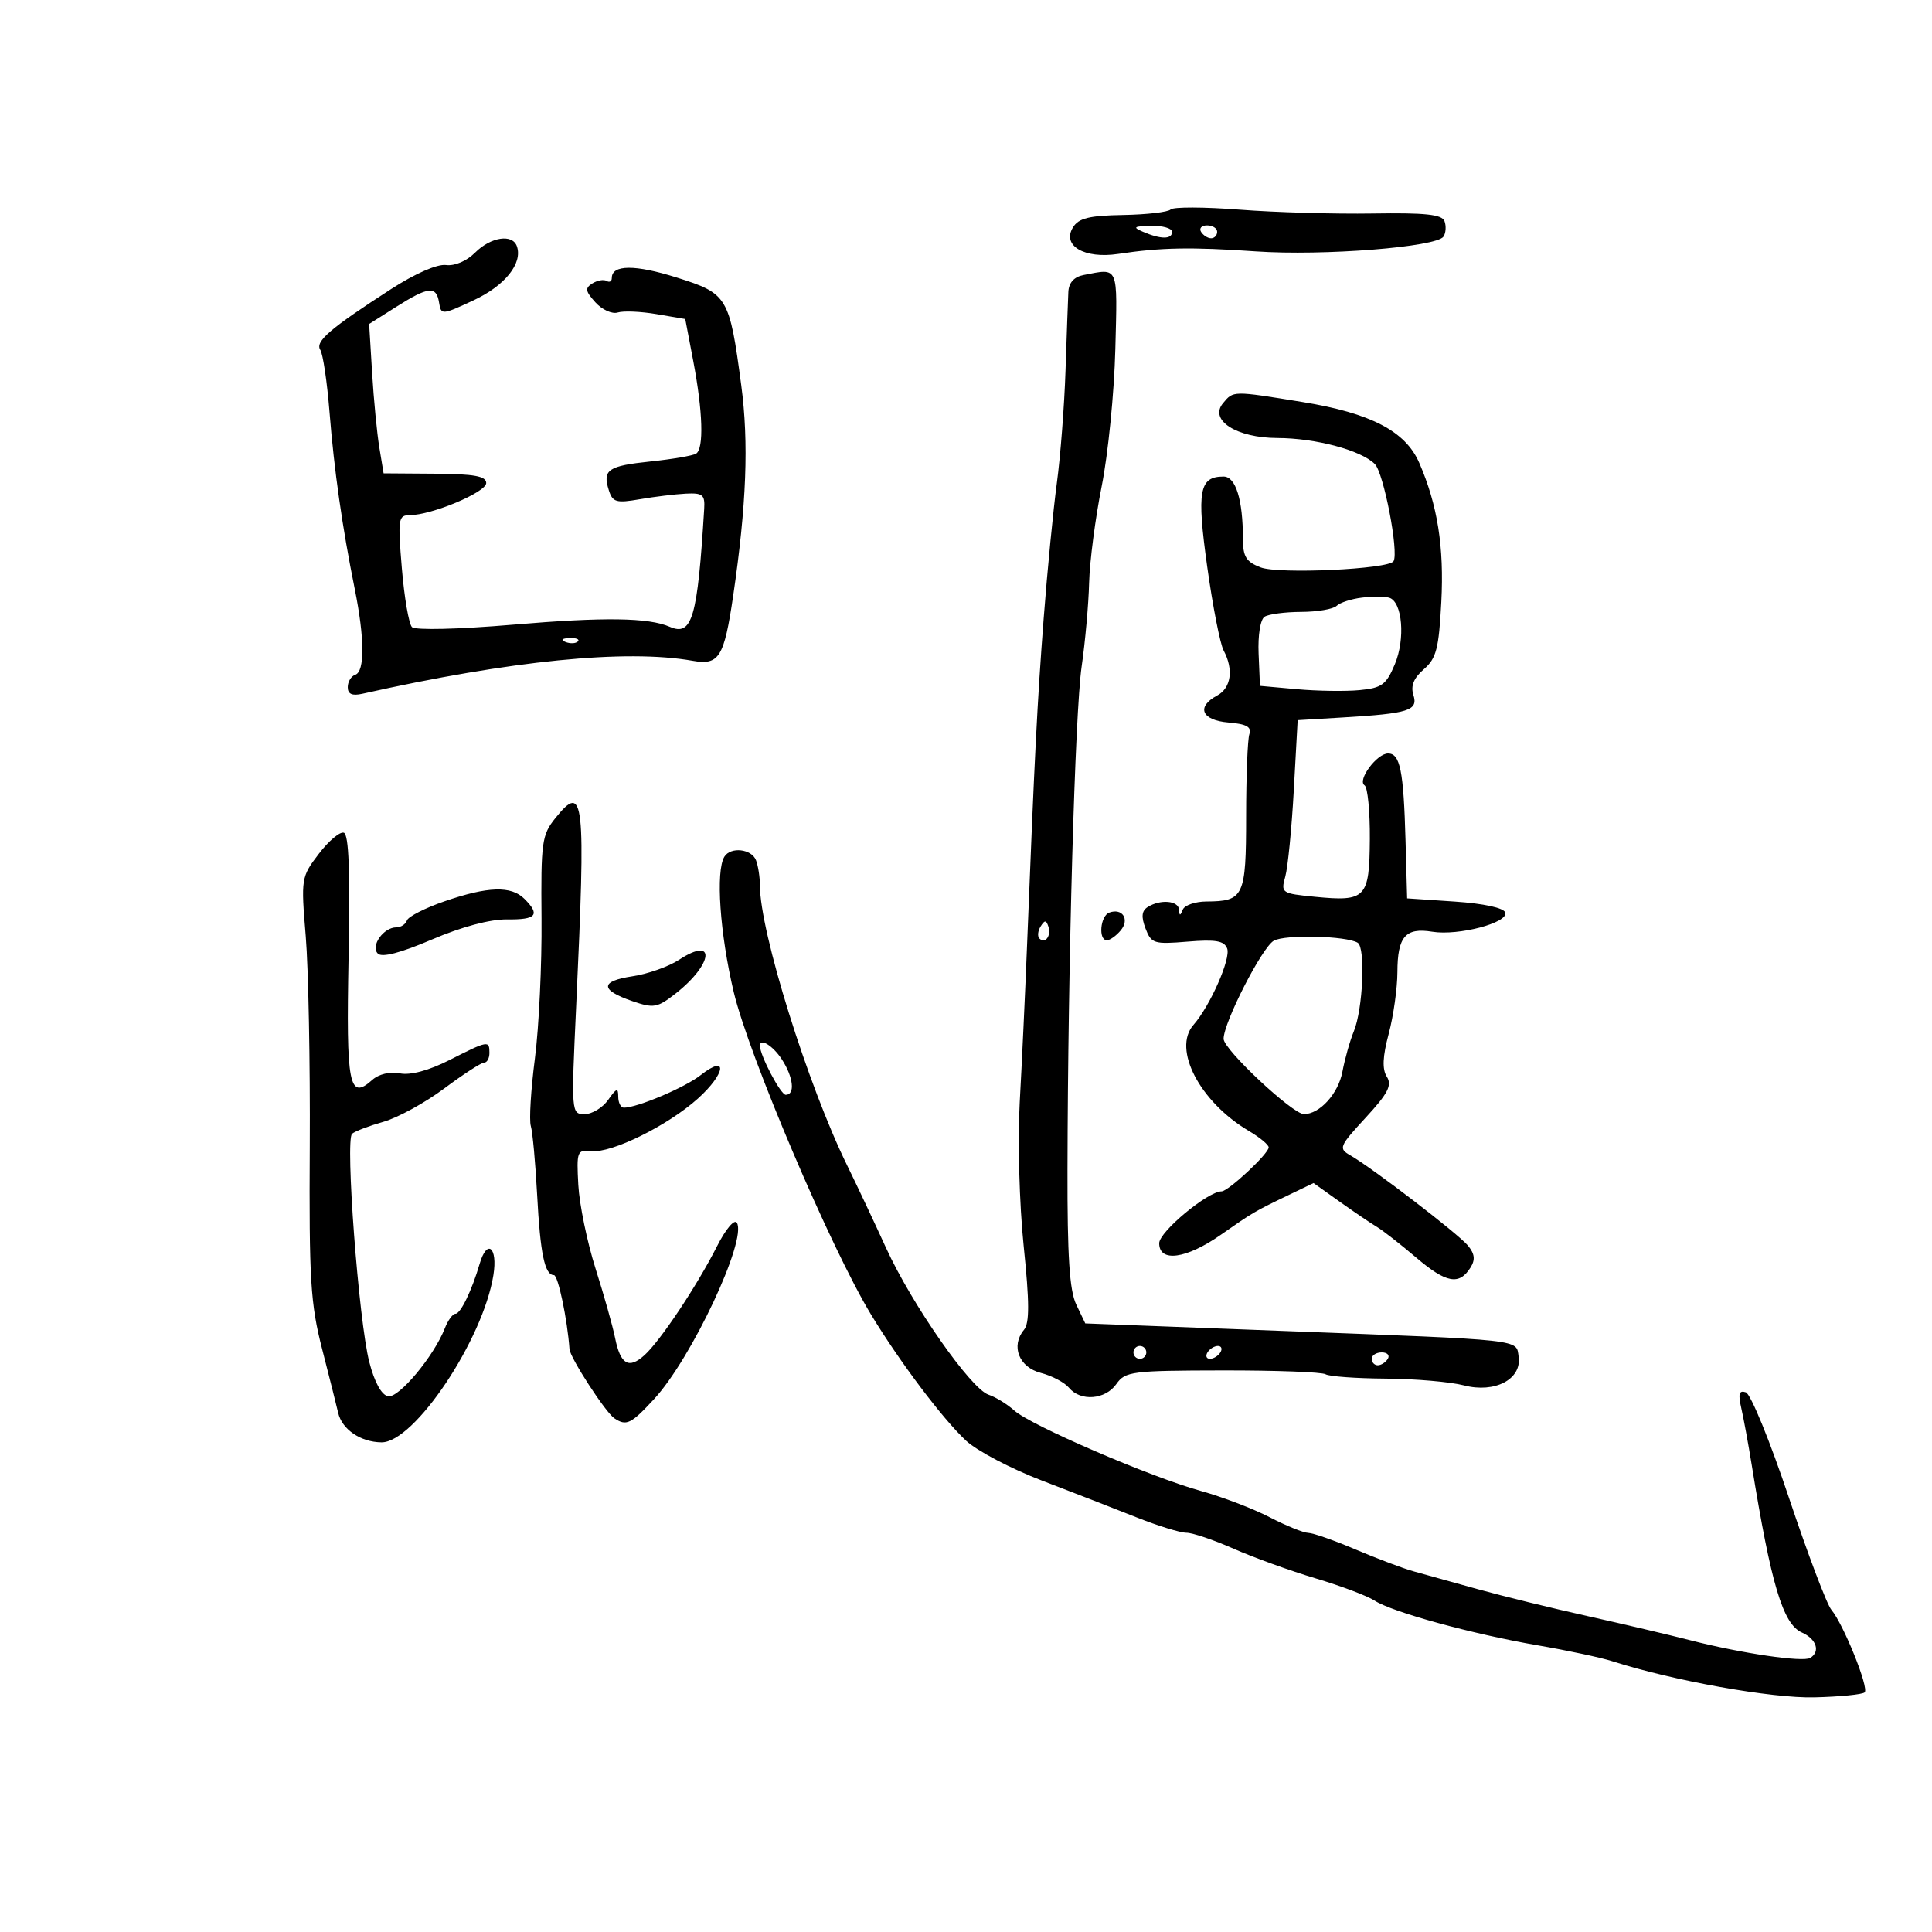 <svg xmlns="http://www.w3.org/2000/svg" width="300" height="300" viewBox="0 0 300 300" version="1.1">
	<path d="M 181.783 32.525 C 181.389 32.933, 178.063 33.320, 174.393 33.384 C 169.113 33.476, 167.488 33.878, 166.610 35.309 C 164.864 38.154, 168.374 40.216, 173.623 39.429 C 180.321 38.425, 184.897 38.340, 195 39.035 C 205.503 39.756, 223.130 38.361, 224.157 36.727 C 224.519 36.152, 224.582 35.073, 224.297 34.330 C 223.900 33.297, 221.276 33.021, 213.139 33.154 C 207.288 33.249, 198 32.980, 192.500 32.555 C 187 32.130, 182.177 32.116, 181.783 32.525 M 177.500 36 C 180.263 37.187, 182 37.187, 182 36 C 182 35.450, 180.537 35.032, 178.750 35.070 C 176.026 35.129, 175.824 35.280, 177.500 36 M 186.500 36 C 186.840 36.550, 187.541 37, 188.059 37 C 188.577 37, 189 36.550, 189 36 C 189 35.450, 188.298 35, 187.441 35 C 186.584 35, 186.160 35.450, 186.500 36 M 73.774 39.226 C 72.465 40.535, 70.605 41.329, 69.260 41.153 C 67.895 40.974, 64.456 42.479, 60.736 44.883 C 51.232 51.023, 48.897 53.030, 49.738 54.333 C 50.152 54.975, 50.796 59.325, 51.169 64 C 51.892 73.073, 53.137 81.799, 55.093 91.500 C 56.631 99.127, 56.659 104.280, 55.167 104.778 C 54.525 104.992, 54 105.857, 54 106.700 C 54 107.773, 54.676 108.082, 56.250 107.729 C 79.315 102.562, 97.235 100.773, 107.564 102.608 C 111.662 103.336, 112.440 102.086, 113.849 92.500 C 115.915 78.451, 116.287 68.731, 115.100 59.819 C 113.266 46.044, 112.995 45.592, 105.090 43.098 C 98.620 41.056, 95 41.080, 95 43.166 C 95 43.690, 94.641 43.896, 94.202 43.625 C 93.763 43.354, 92.769 43.525, 91.992 44.005 C 90.812 44.734, 90.889 45.219, 92.458 46.953 C 93.490 48.094, 95.050 48.802, 95.923 48.524 C 96.796 48.247, 99.512 48.362, 101.958 48.780 L 106.405 49.539 107.641 56.020 C 109.140 63.881, 109.319 69.685, 108.085 70.447 C 107.582 70.758, 104.418 71.301, 101.054 71.652 C 94.393 72.348, 93.529 72.942, 94.540 76.127 C 95.132 77.992, 95.688 78.153, 99.355 77.520 C 101.635 77.126, 104.850 76.736, 106.500 76.652 C 109.110 76.520, 109.480 76.825, 109.347 79 C 108.311 95.974, 107.476 98.837, 104 97.328 C 100.696 95.893, 93.808 95.799, 79.675 96.996 C 71.120 97.720, 64.478 97.878, 63.969 97.369 C 63.484 96.884, 62.778 92.778, 62.400 88.244 C 61.761 80.580, 61.846 80, 63.606 79.996 C 67.026 79.989, 75.500 76.436, 75.500 75.010 C 75.500 73.938, 73.655 73.601, 67.533 73.557 L 59.566 73.500 58.905 69.500 C 58.541 67.300, 58.035 62.082, 57.782 57.904 L 57.320 50.308 61.515 47.654 C 66.534 44.479, 67.757 44.356, 68.180 46.988 C 68.494 48.935, 68.601 48.928, 73.520 46.640 C 78.394 44.373, 81.182 40.905, 80.265 38.250 C 79.585 36.281, 76.212 36.788, 73.774 39.226 M 168.250 42.706 C 166.784 42.988, 165.963 43.899, 165.894 45.320 C 165.835 46.519, 165.638 52, 165.455 57.500 C 165.273 63, 164.666 70.875, 164.109 75 C 163.551 79.125, 162.630 88.575, 162.063 96 C 161.073 108.953, 160.646 117.363, 159.471 147 C 159.176 154.425, 158.669 165.290, 158.343 171.145 C 158.012 177.086, 158.281 186.942, 158.952 193.449 C 159.861 202.265, 159.873 205.448, 159 206.499 C 156.924 209.002, 158.222 212.310, 161.624 213.187 C 163.343 213.630, 165.310 214.669, 165.997 215.496 C 167.788 217.655, 171.642 217.349, 173.349 214.912 C 174.720 212.955, 175.749 212.823, 189.819 212.800 C 198.073 212.786, 205.278 213.054, 205.830 213.395 C 206.382 213.736, 210.583 214.040, 215.167 214.071 C 219.750 214.102, 225.225 214.576, 227.333 215.125 C 232.114 216.368, 236.308 214.173, 235.811 210.687 C 235.419 207.932, 237.031 208.110, 199.511 206.681 L 168.522 205.500 167.121 202.571 C 166.073 200.381, 165.729 195.077, 165.758 181.571 C 165.827 149.436, 166.919 110.681, 167.957 103.500 C 168.513 99.650, 169.036 93.800, 169.118 90.500 C 169.201 87.200, 170.080 80.450, 171.071 75.500 C 172.063 70.550, 173.015 60.987, 173.187 54.249 C 173.524 41.072, 173.768 41.643, 168.250 42.706 M 189.905 62.615 C 187.715 65.253, 192.010 67.996, 198.361 68.015 C 204.300 68.033, 211.343 69.914, 213.483 72.055 C 214.863 73.434, 217.229 85.713, 216.391 87.143 C 215.661 88.389, 198.568 89.184, 195.750 88.104 C 193.496 87.240, 193 86.436, 193 83.650 C 193 77.590, 191.883 74, 189.997 74 C 186.214 74, 185.812 76.211, 187.455 87.991 C 188.311 94.130, 189.459 99.989, 190.006 101.011 C 191.583 103.958, 191.169 106.839, 189 108 C 185.706 109.763, 186.575 111.844, 190.750 112.190 C 193.561 112.422, 194.375 112.875, 194 114 C 193.725 114.825, 193.499 120.580, 193.498 126.788 C 193.495 139.213, 193.148 139.957, 187.333 139.985 C 185.592 139.993, 183.940 140.563, 183.662 141.250 C 183.259 142.250, 183.142 142.250, 183.079 141.250 C 182.990 139.842, 180.165 139.609, 178.211 140.848 C 177.277 141.441, 177.185 142.356, 177.875 144.172 C 178.768 146.520, 179.181 146.650, 184.399 146.217 C 188.768 145.855, 190.095 146.084, 190.554 147.281 C 191.154 148.845, 187.911 156.196, 185.317 159.152 C 182.022 162.907, 186.325 171.125, 193.941 175.624 C 195.624 176.618, 197 177.761, 197 178.165 C 197 179.138, 190.729 184.989, 189.680 184.995 C 187.532 185.007, 180 191.273, 180 193.048 C 180 196.067, 184.187 195.498, 189.552 191.750 C 194.613 188.215, 194.752 188.133, 200.233 185.498 L 203.965 183.704 208.034 186.602 C 210.272 188.196, 212.860 189.950, 213.785 190.500 C 214.710 191.050, 217.470 193.205, 219.917 195.288 C 224.573 199.250, 226.581 199.619, 228.335 196.834 C 229.105 195.610, 229.001 194.702, 227.942 193.415 C 226.450 191.602, 213.084 181.349, 209.653 179.386 C 207.820 178.338, 207.959 178, 212.051 173.561 C 215.533 169.783, 216.187 168.520, 215.349 167.192 C 214.606 166.014, 214.690 164.083, 215.640 160.517 C 216.375 157.758, 216.982 153.453, 216.988 150.950 C 217.003 145.435, 218.239 144.002, 222.404 144.678 C 226.464 145.337, 234.260 143.284, 233.736 141.694 C 233.499 140.976, 230.387 140.301, 225.921 140 L 218.500 139.500 218.250 130.500 C 217.949 119.665, 217.414 117, 215.538 117 C 213.783 117, 210.701 121.192, 211.897 121.951 C 212.374 122.253, 212.739 126.014, 212.708 130.308 C 212.642 139.468, 212.105 140.031, 204.175 139.253 C 198.995 138.745, 198.870 138.660, 199.579 136.116 C 199.979 134.677, 200.575 128.623, 200.903 122.663 L 201.500 111.826 208.500 111.407 C 218.786 110.793, 220.239 110.329, 219.471 107.908 C 219.025 106.504, 219.522 105.282, 221.095 103.918 C 223.032 102.238, 223.426 100.724, 223.805 93.498 C 224.255 84.925, 223.228 78.435, 220.385 71.882 C 218.248 66.956, 212.860 64.150, 202.220 62.423 C 191.375 60.663, 191.527 60.660, 189.905 62.615 M 211.500 92.797 C 209.850 92.993, 208.072 93.569, 207.550 94.077 C 207.028 94.585, 204.553 95.007, 202.050 95.015 C 199.547 95.024, 196.988 95.361, 196.362 95.765 C 195.709 96.187, 195.314 98.632, 195.435 101.500 L 195.646 106.500 201.405 107.019 C 204.573 107.304, 208.942 107.368, 211.114 107.161 C 214.569 106.831, 215.255 106.328, 216.591 103.142 C 218.246 99.196, 217.762 93.445, 215.723 92.816 C 215.050 92.609, 213.150 92.600, 211.500 92.797 M 87.813 99.683 C 88.534 99.972, 89.397 99.936, 89.729 99.604 C 90.061 99.272, 89.471 99.036, 88.417 99.079 C 87.252 99.127, 87.015 99.364, 87.813 99.683 M 86.237 127.037 C 84.135 129.648, 83.983 130.755, 84.088 142.674 C 84.151 149.728, 83.689 159.478, 83.062 164.339 C 82.435 169.200, 82.148 173.925, 82.424 174.839 C 82.700 175.753, 83.142 180.558, 83.405 185.518 C 83.893 194.698, 84.583 198, 86.013 198 C 86.659 198, 88.100 204.854, 88.431 209.500 C 88.528 210.851, 94.022 219.315, 95.399 220.235 C 97.262 221.478, 97.983 221.129, 101.565 217.250 C 107.375 210.960, 116.042 192.495, 114.418 189.868 C 114.039 189.253, 112.695 190.846, 111.343 193.512 C 108.217 199.680, 102.545 208.197, 100.077 210.430 C 97.631 212.644, 96.334 211.880, 95.507 207.739 C 95.152 205.957, 93.790 201.125, 92.481 197 C 91.172 192.875, 89.966 187.025, 89.801 184 C 89.515 178.772, 89.615 178.512, 91.813 178.749 C 94.967 179.089, 103.665 174.801, 108.356 170.594 C 112.708 166.690, 113.080 163.576, 108.791 166.950 C 106.353 168.868, 98.962 172, 96.874 172 C 96.393 172, 96 171.225, 96 170.277 C 96 168.862, 95.723 168.951, 94.443 170.777 C 93.587 172, 91.942 173, 90.787 173 C 88.706 173, 88.694 172.846, 89.466 156.250 C 90.975 123.789, 90.719 121.471, 86.237 127.037 M 49.504 132.584 C 46.764 136.176, 46.730 136.389, 47.476 145.369 C 47.893 150.391, 48.175 165.075, 48.102 178 C 47.984 198.733, 48.211 202.442, 50.026 209.500 C 51.157 213.900, 52.273 218.339, 52.506 219.364 C 53.093 221.951, 55.986 223.930, 59.235 223.968 C 64.318 224.027, 75.009 208.053, 76.616 197.997 C 77.310 193.662, 75.633 192.292, 74.478 196.250 C 73.275 200.372, 71.521 204, 70.731 204 C 70.302 204, 69.556 205.012, 69.075 206.250 C 67.387 210.585, 61.925 217.132, 60.263 216.812 C 59.241 216.615, 58.149 214.628, 57.344 211.499 C 55.698 205.102, 53.578 176.984, 54.672 176.047 C 55.127 175.657, 57.317 174.822, 59.538 174.192 C 61.759 173.562, 66.003 171.236, 68.969 169.023 C 71.935 166.811, 74.730 165, 75.181 165 C 75.631 165, 76 164.325, 76 163.500 C 76 161.527, 75.795 161.564, 69.824 164.589 C 66.588 166.229, 63.758 166.993, 62.107 166.673 C 60.551 166.371, 58.820 166.778, 57.813 167.682 C 54.197 170.927, 53.737 168.560, 54.127 148.707 C 54.388 135.412, 54.167 129.572, 53.395 129.308 C 52.788 129.100, 51.037 130.574, 49.504 132.584 M 112.482 133.030 C 111.113 135.244, 111.779 144.944, 113.922 154 C 116.250 163.842, 129.013 193.833, 135.251 204.119 C 139.728 211.501, 146.348 220.290, 150.007 223.709 C 151.682 225.275, 156.979 228.058, 161.776 229.895 C 166.574 231.731, 173.200 234.307, 176.500 235.620 C 179.800 236.932, 183.275 238.004, 184.221 238.003 C 185.168 238.001, 188.470 239.118, 191.559 240.484 C 194.648 241.850, 200.368 243.918, 204.271 245.081 C 208.173 246.243, 212.296 247.797, 213.433 248.534 C 216.211 250.336, 228.605 253.733, 238.833 255.495 C 243.416 256.284, 248.591 257.388, 250.333 257.947 C 259.798 260.986, 275.109 263.725, 281.723 263.563 C 285.696 263.466, 289.215 263.118, 289.543 262.790 C 290.241 262.093, 286.257 252.204, 284.379 249.973 C 283.672 249.133, 280.703 241.293, 277.781 232.551 C 274.859 223.809, 271.849 216.450, 271.093 216.198 C 270.044 215.848, 269.874 216.425, 270.378 218.619 C 270.742 220.204, 271.476 224.200, 272.010 227.500 C 275.003 246, 276.852 252.184, 279.781 253.487 C 282.056 254.499, 282.704 256.447, 281.097 257.440 C 279.965 258.140, 270.405 256.735, 262.500 254.708 C 259.200 253.862, 252 252.168, 246.500 250.944 C 241 249.720, 233.350 247.844, 229.500 246.775 C 225.650 245.706, 221.150 244.455, 219.500 243.996 C 217.850 243.536, 213.800 242.010, 210.500 240.604 C 207.200 239.198, 203.891 238.037, 203.147 238.024 C 202.403 238.011, 199.703 236.916, 197.147 235.591 C 194.591 234.266, 189.800 232.436, 186.500 231.523 C 178.692 229.362, 160.065 221.338, 157.500 219.030 C 156.400 218.040, 154.600 216.933, 153.500 216.569 C 150.742 215.658, 141.599 202.560, 137.582 193.767 C 135.756 189.770, 133.048 184.025, 131.563 181 C 125.427 168.494, 118 144.678, 118 137.503 C 118 136.216, 117.727 134.452, 117.393 133.582 C 116.713 131.810, 113.461 131.445, 112.482 133.030 M 69.026 139.955 C 66.015 140.994, 63.390 142.329, 63.193 142.922 C 62.995 143.515, 62.251 144, 61.539 144 C 59.549 144, 57.503 146.903, 58.671 148.071 C 59.319 148.719, 62.201 147.970, 67.078 145.885 C 71.698 143.911, 76.104 142.734, 78.750 142.766 C 83.299 142.823, 83.929 142.072, 81.429 139.571 C 79.376 137.519, 75.760 137.630, 69.026 139.955 M 172.250 141.708 C 170.844 142.224, 170.516 146, 171.878 146 C 172.360 146, 173.331 145.306, 174.035 144.458 C 175.447 142.756, 174.283 140.963, 172.250 141.708 M 161.583 143.866 C 161.152 144.563, 161.070 145.403, 161.400 145.733 C 162.295 146.628, 163.271 145.312, 162.787 143.862 C 162.449 142.846, 162.213 142.846, 161.583 143.866 M 197.787 146.079 C 195.954 147.127, 190 158.774, 190 161.313 C 190 162.968, 200.711 173, 202.477 173 C 204.925 173, 207.811 169.819, 208.449 166.418 C 208.824 164.421, 209.621 161.597, 210.221 160.143 C 211.639 156.705, 212.059 147.155, 210.826 146.393 C 209.080 145.314, 199.528 145.084, 197.787 146.079 M 105.453 149.031 C 103.846 150.085, 100.592 151.239, 98.222 151.594 C 93.158 152.353, 93.147 153.721, 98.190 155.455 C 101.509 156.595, 102.069 156.497, 104.911 154.272 C 110.759 149.696, 111.219 145.248, 105.453 149.031 M 118 162.378 C 118 163.880, 121.222 170, 122.013 170 C 123.510 170, 123.195 167.227, 121.385 164.465 C 120.012 162.370, 118 161.129, 118 162.378 M 176 210 C 176 210.550, 176.450 211, 177 211 C 177.550 211, 178 210.550, 178 210 C 178 209.450, 177.550 209, 177 209 C 176.450 209, 176 209.450, 176 210 M 187.500 210 C 187.160 210.550, 187.332 211, 187.882 211 C 188.432 211, 189.160 210.550, 189.500 210 C 189.840 209.450, 189.668 209, 189.118 209 C 188.568 209, 187.840 209.450, 187.500 210 M 213 211 C 213 211.550, 213.423 212, 213.941 212 C 214.459 212, 215.160 211.550, 215.500 211 C 215.840 210.450, 215.416 210, 214.559 210 C 213.702 210, 213 210.450, 213 211" stroke="none" fill="black" fill-rule="evenodd"/>
</svg>